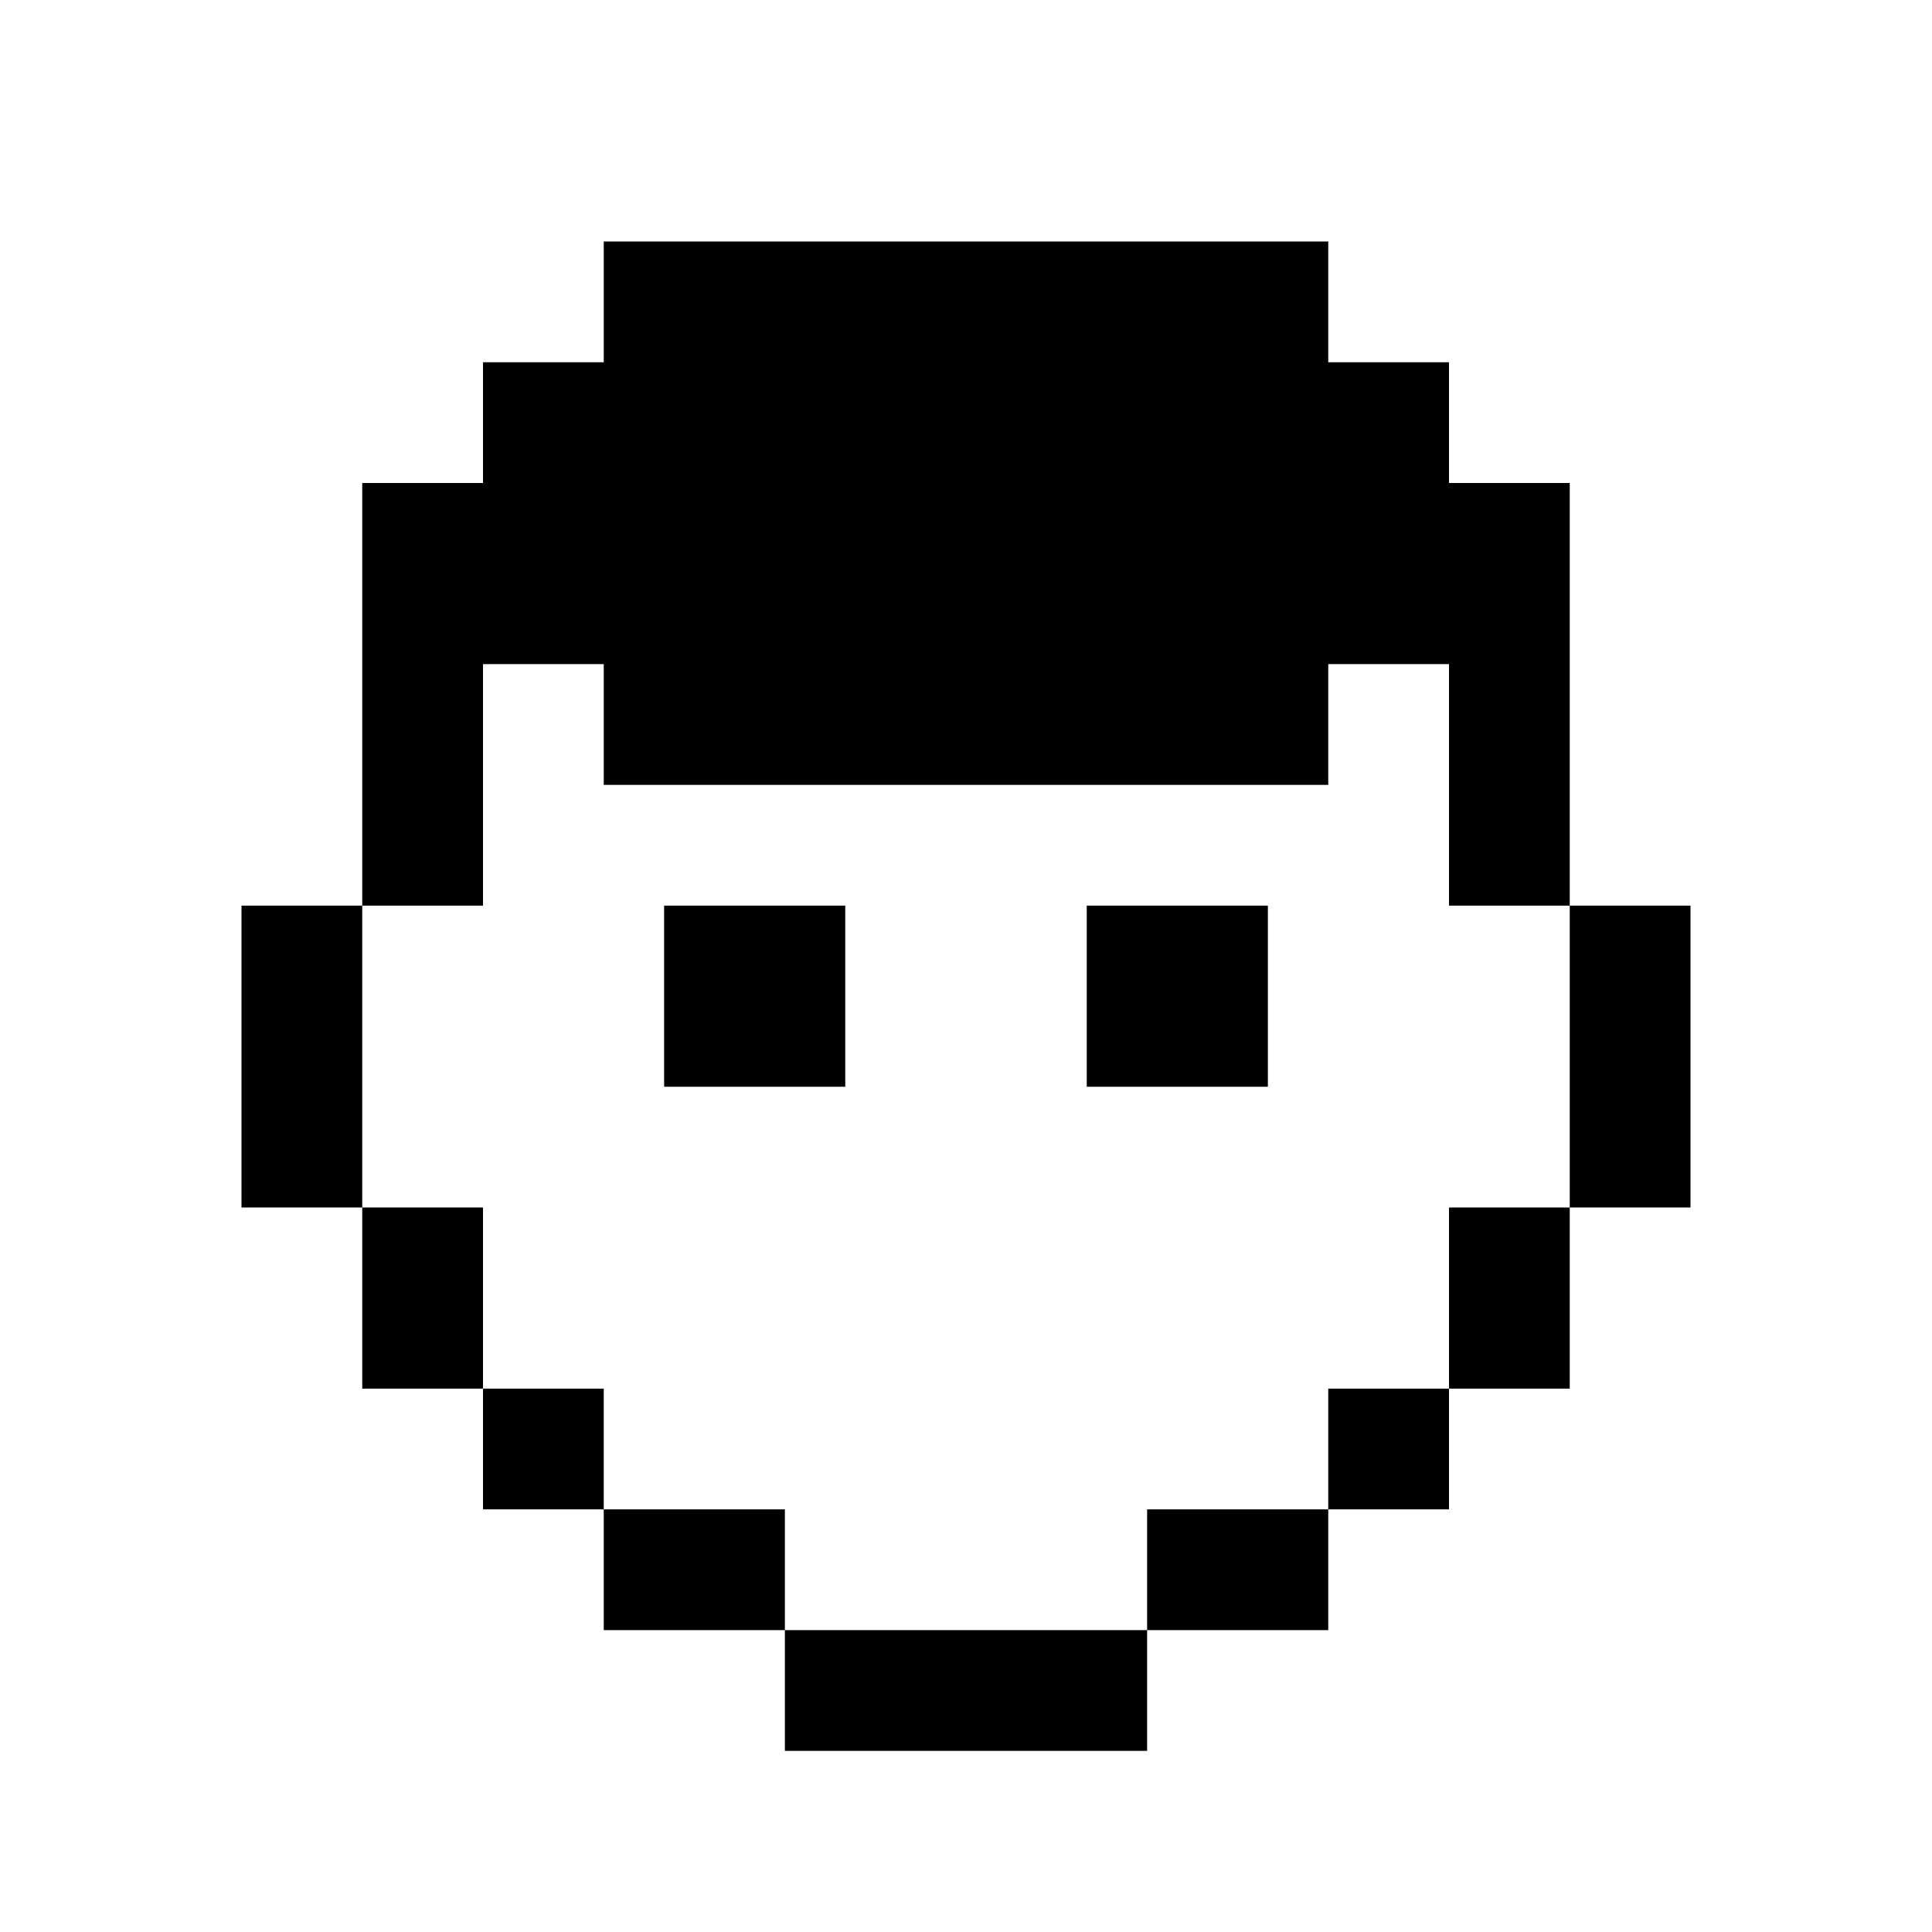 <svg fill="#000000" xmlns="http://www.w3.org/2000/svg"  viewBox="0 0 32 32" width="32px" height="32px"><path d="M 10 4 L 10 6 L 8 6 L 8 8 L 6 8 L 6 15 L 8 15 L 8 11 L 10 11 L 10 13 L 22 13 L 22 11 L 24 11 L 24 15 L 26 15 L 26 8 L 24 8 L 24 6 L 22 6 L 22 4 L 10 4 z M 26 15 L 26 20 L 28 20 L 28 15 L 26 15 z M 26 20 L 24 20 L 24 23 L 26 23 L 26 20 z M 24 23 L 22 23 L 22 25 L 24 25 L 24 23 z M 22 25 L 19 25 L 19 27 L 22 27 L 22 25 z M 19 27 L 13 27 L 13 29 L 19 29 L 19 27 z M 13 27 L 13 25 L 10 25 L 10 27 L 13 27 z M 10 25 L 10 23 L 8 23 L 8 25 L 10 25 z M 8 23 L 8 20 L 6 20 L 6 23 L 8 23 z M 6 20 L 6 15 L 4 15 L 4 20 L 6 20 z M 11 15 L 11 18 L 14 18 L 14 15 L 11 15 z M 18 15 L 18 18 L 21 18 L 21 15 L 18 15 z"/></svg>